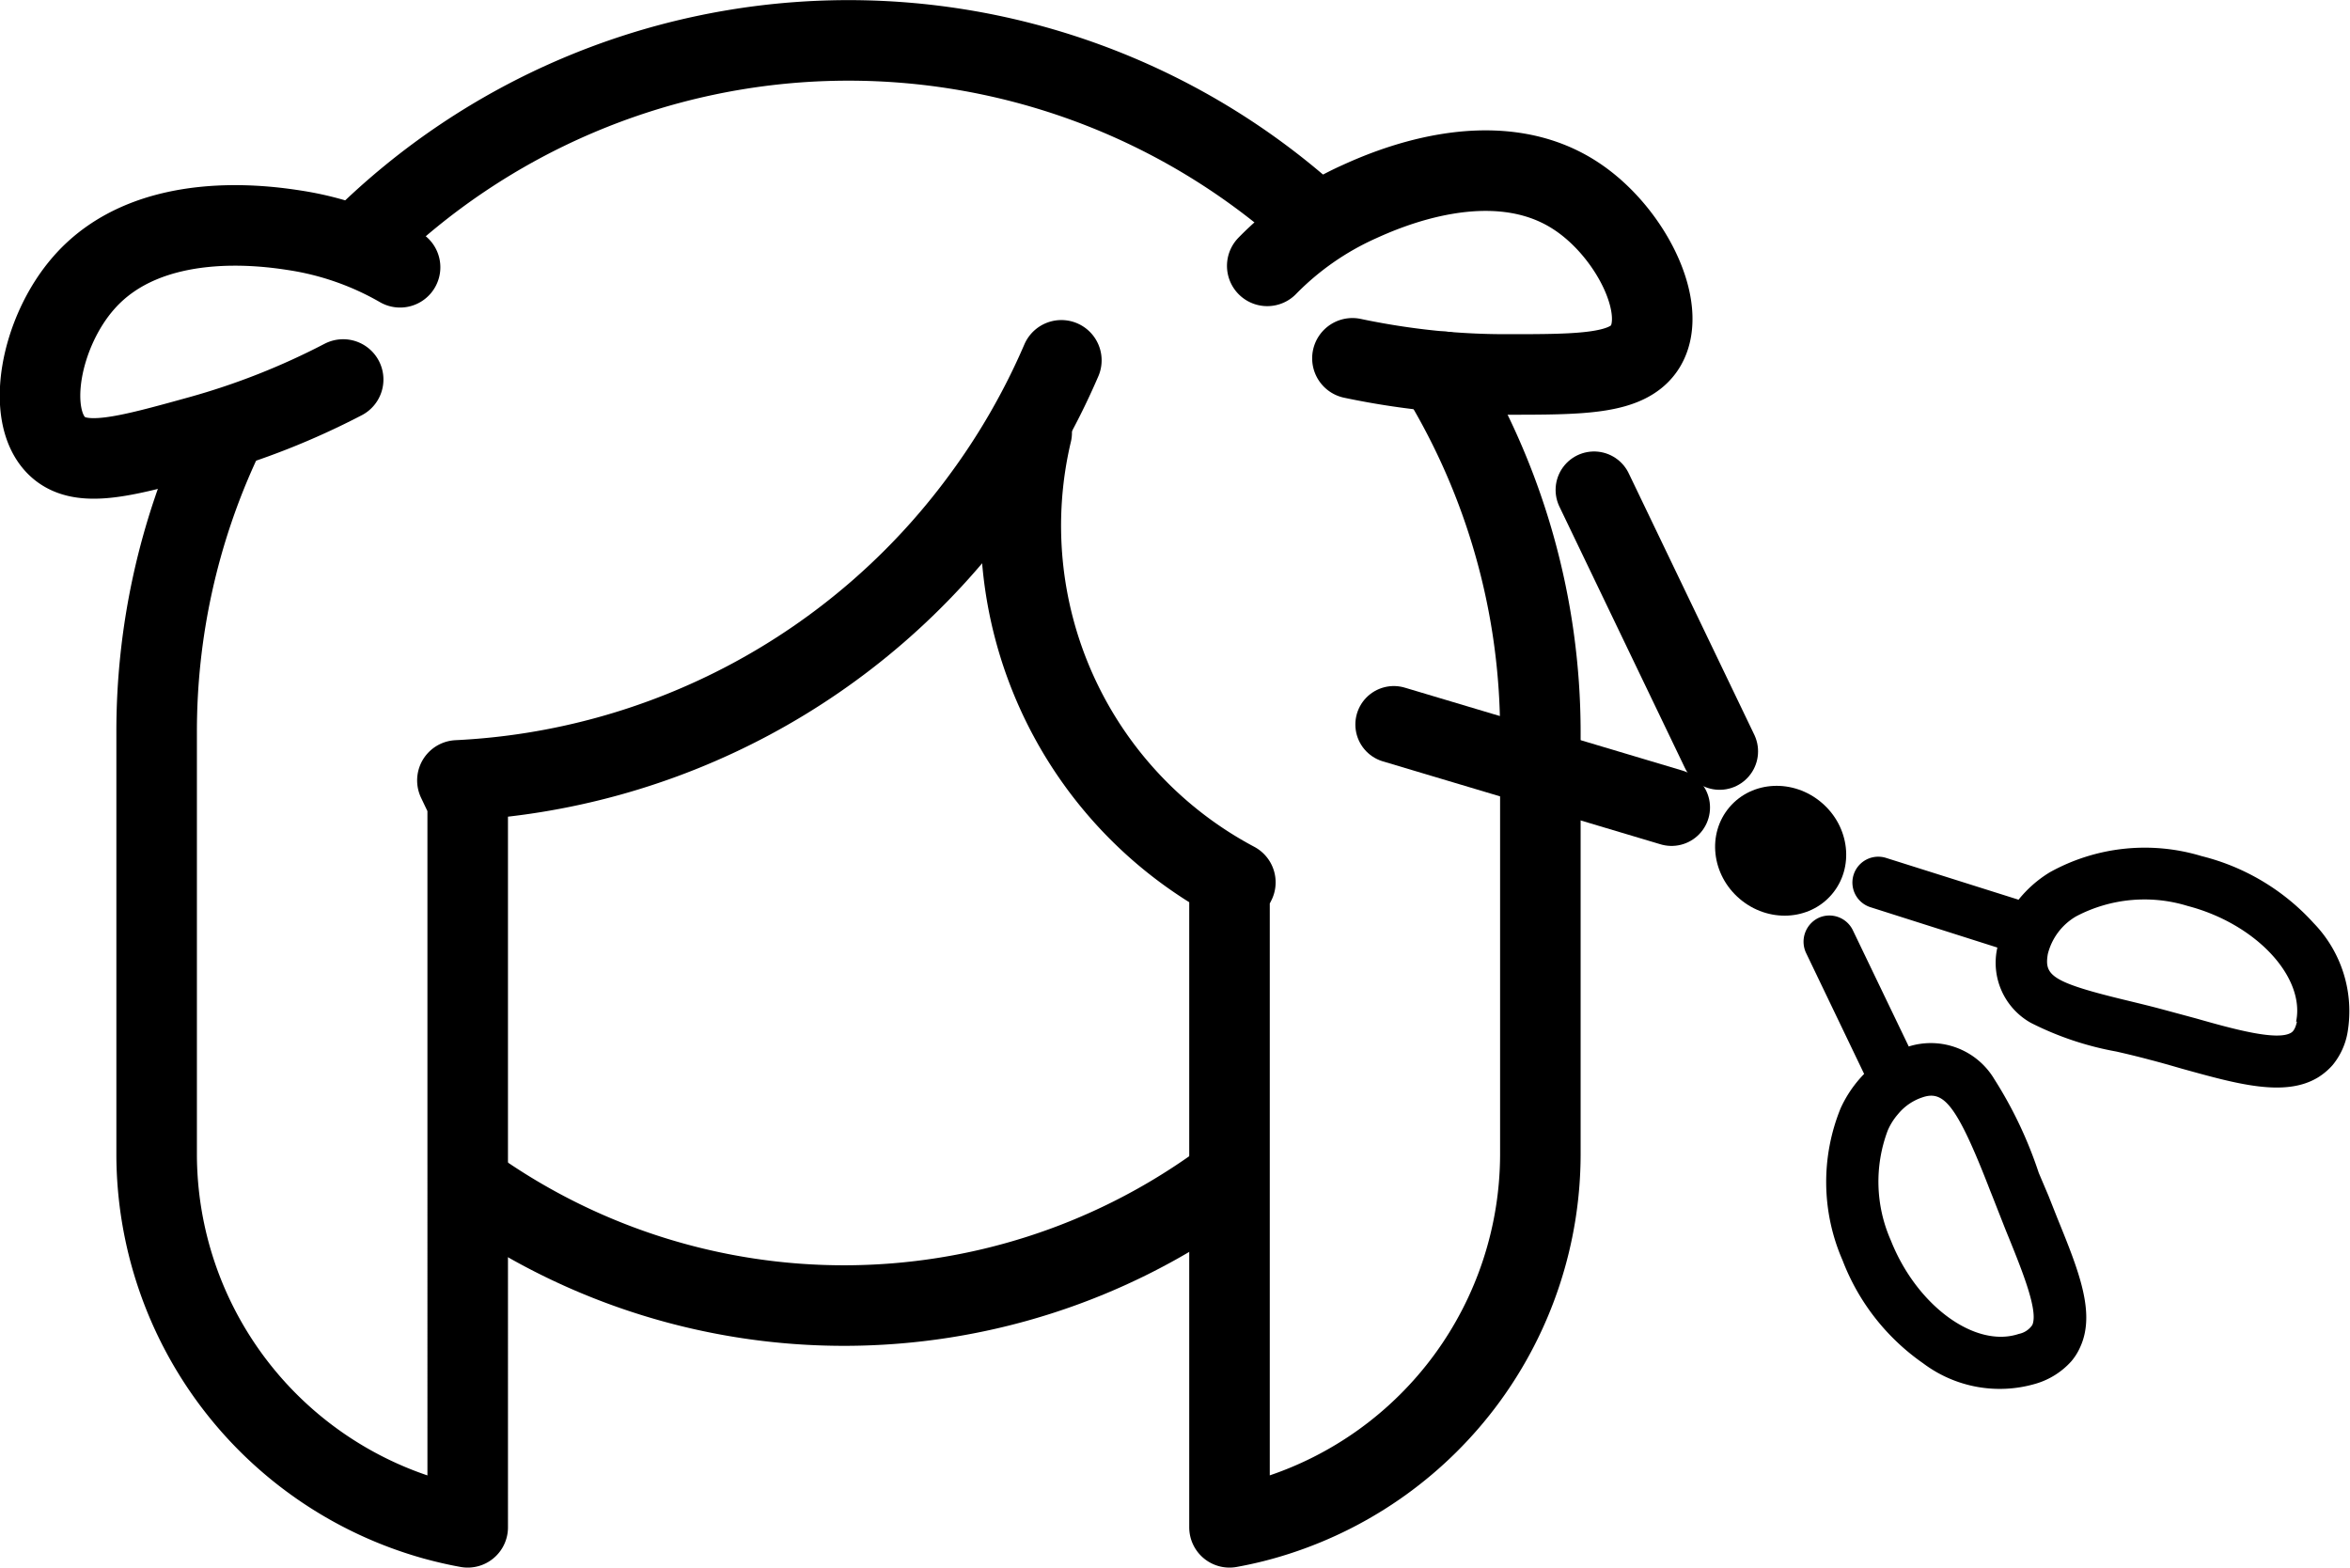 <svg xmlns="http://www.w3.org/2000/svg" viewBox="0 0 116.42 77.66"><defs><style>.cls-1,.cls-3{fill:none;stroke:currentColor;stroke-linecap:round;stroke-linejoin:round;}.cls-1{stroke-width:3.99px;}.cls-2{fill:currentColor;}.cls-3{stroke-width:3.81px;}</style></defs><title>Asset 7</title><g id="Layer_2" data-name="Layer 2"><g id="Layer_1-2" data-name="Layer 1"><path class="cls-1" d="M60.16,58.84A31.77,31.77,0,0,1,23.69,59"/><path class="cls-1" d="M10.91,21.91A34.12,34.12,0,0,0,7.76,36.27V57.22A18.82,18.82,0,0,0,21.51,75.28c.55.15,1.1.28,1.66.38V39.73l-.51-1.07A34.27,34.27,0,0,0,48.58,24.79a34.47,34.47,0,0,0,4-6.94"/><path class="cls-1" d="M64.84,10.68a34.3,34.3,0,0,0-46.92,1.23"/><path class="cls-1" d="M51.11,21.43A20,20,0,0,0,61.2,43.71l-.29.57V75.66a17.88,17.88,0,0,0,2.32-.58A18.82,18.82,0,0,0,76.31,57.22V36.27a34.09,34.09,0,0,0-5-17.75"/><path class="cls-2" d="M90.07,45.48a1.31,1.31,0,0,0-.6,1.72l2.88,6a6,6,0,0,0-1.16,1.69,9.68,9.68,0,0,0,.09,7.54,11,11,0,0,0,4,5.11,6.31,6.31,0,0,0,5.59,1,3.81,3.81,0,0,0,1.74-1.1,2.84,2.84,0,0,0,.44-.7c.78-1.69-.06-3.77-1.13-6.4l-.44-1.11L101,58.1a20.71,20.71,0,0,0-2.2-4.64,3.66,3.66,0,0,0-4.24-1.62l-2.77-5.76A1.29,1.29,0,0,0,90.07,45.48ZM98.6,59c.15.37.3.76.45,1.14s.3.77.45,1.13c.7,1.73,1.49,3.69,1.18,4.37a1.06,1.06,0,0,1-.67.44c-2.16.72-5.06-1.4-6.34-4.64A7.19,7.19,0,0,1,93.52,56a3.08,3.08,0,0,1,.51-.81,2.63,2.63,0,0,1,1.18-.82C96.26,54,96.9,54.6,98.6,59Z"/><path class="cls-2" d="M101.55,43.21A5.93,5.93,0,0,0,100,44.57L93.44,42.5a1.28,1.28,0,0,0-.78,2.44h0l6.29,2a3.41,3.41,0,0,0,1.66,3.73,15.35,15.35,0,0,0,4.23,1.42c.53.12,1.07.25,1.63.4h0c.55.14,1.1.3,1.62.45,2.74.76,5.11,1.43,6.75.43a3.24,3.24,0,0,0,.72-.61,3.48,3.48,0,0,0,.74-1.62,6.27,6.27,0,0,0-1.68-5.41,11.1,11.1,0,0,0-5.55-3.32A9.69,9.69,0,0,0,101.55,43.21Zm12.24,7.4c-.09.43-.24.52-.29.55-.69.42-2.92-.2-4.71-.71L107.12,50h0c-.59-.16-1.14-.29-1.67-.42-3.84-.92-4.18-1.26-4-2.32a3,3,0,0,1,1.41-1.87,7.27,7.27,0,0,1,5.52-.51c3.37.88,5.83,3.51,5.37,5.73Z"/><ellipse class="cls-2" cx="88.22" cy="42.15" rx="3.13" ry="3.33" transform="translate(-1.11 81.9) rotate(-49.53)"/><line class="cls-3" x1="85.19" y1="37.22" x2="78.97" y2="24.27"/><line class="cls-3" x1="82.81" y1="40" x2="69.05" y2="35.89"/><path class="cls-1" d="M19.82,13.24a15,15,0,0,0-5.22-1.83C13.23,11.2,7.39,10.32,4.16,14,2,16.45,1.23,20.61,2.85,22.12c1.19,1.11,3.4.49,7.05-.52A36.5,36.5,0,0,0,17,18.8"/><path class="cls-1" d="M71.52,18.42A37.53,37.53,0,0,1,67,17.75"/><path class="cls-1" d="M62.78,13.17A14.93,14.93,0,0,1,67.32,10c1.26-.57,6.65-3,10.76-.29,2.68,1.76,4.58,5.56,3.43,7.45-.85,1.39-3.14,1.39-6.93,1.39-1.09,0-2.11-.05-3.06-.13"/></g></g></svg>